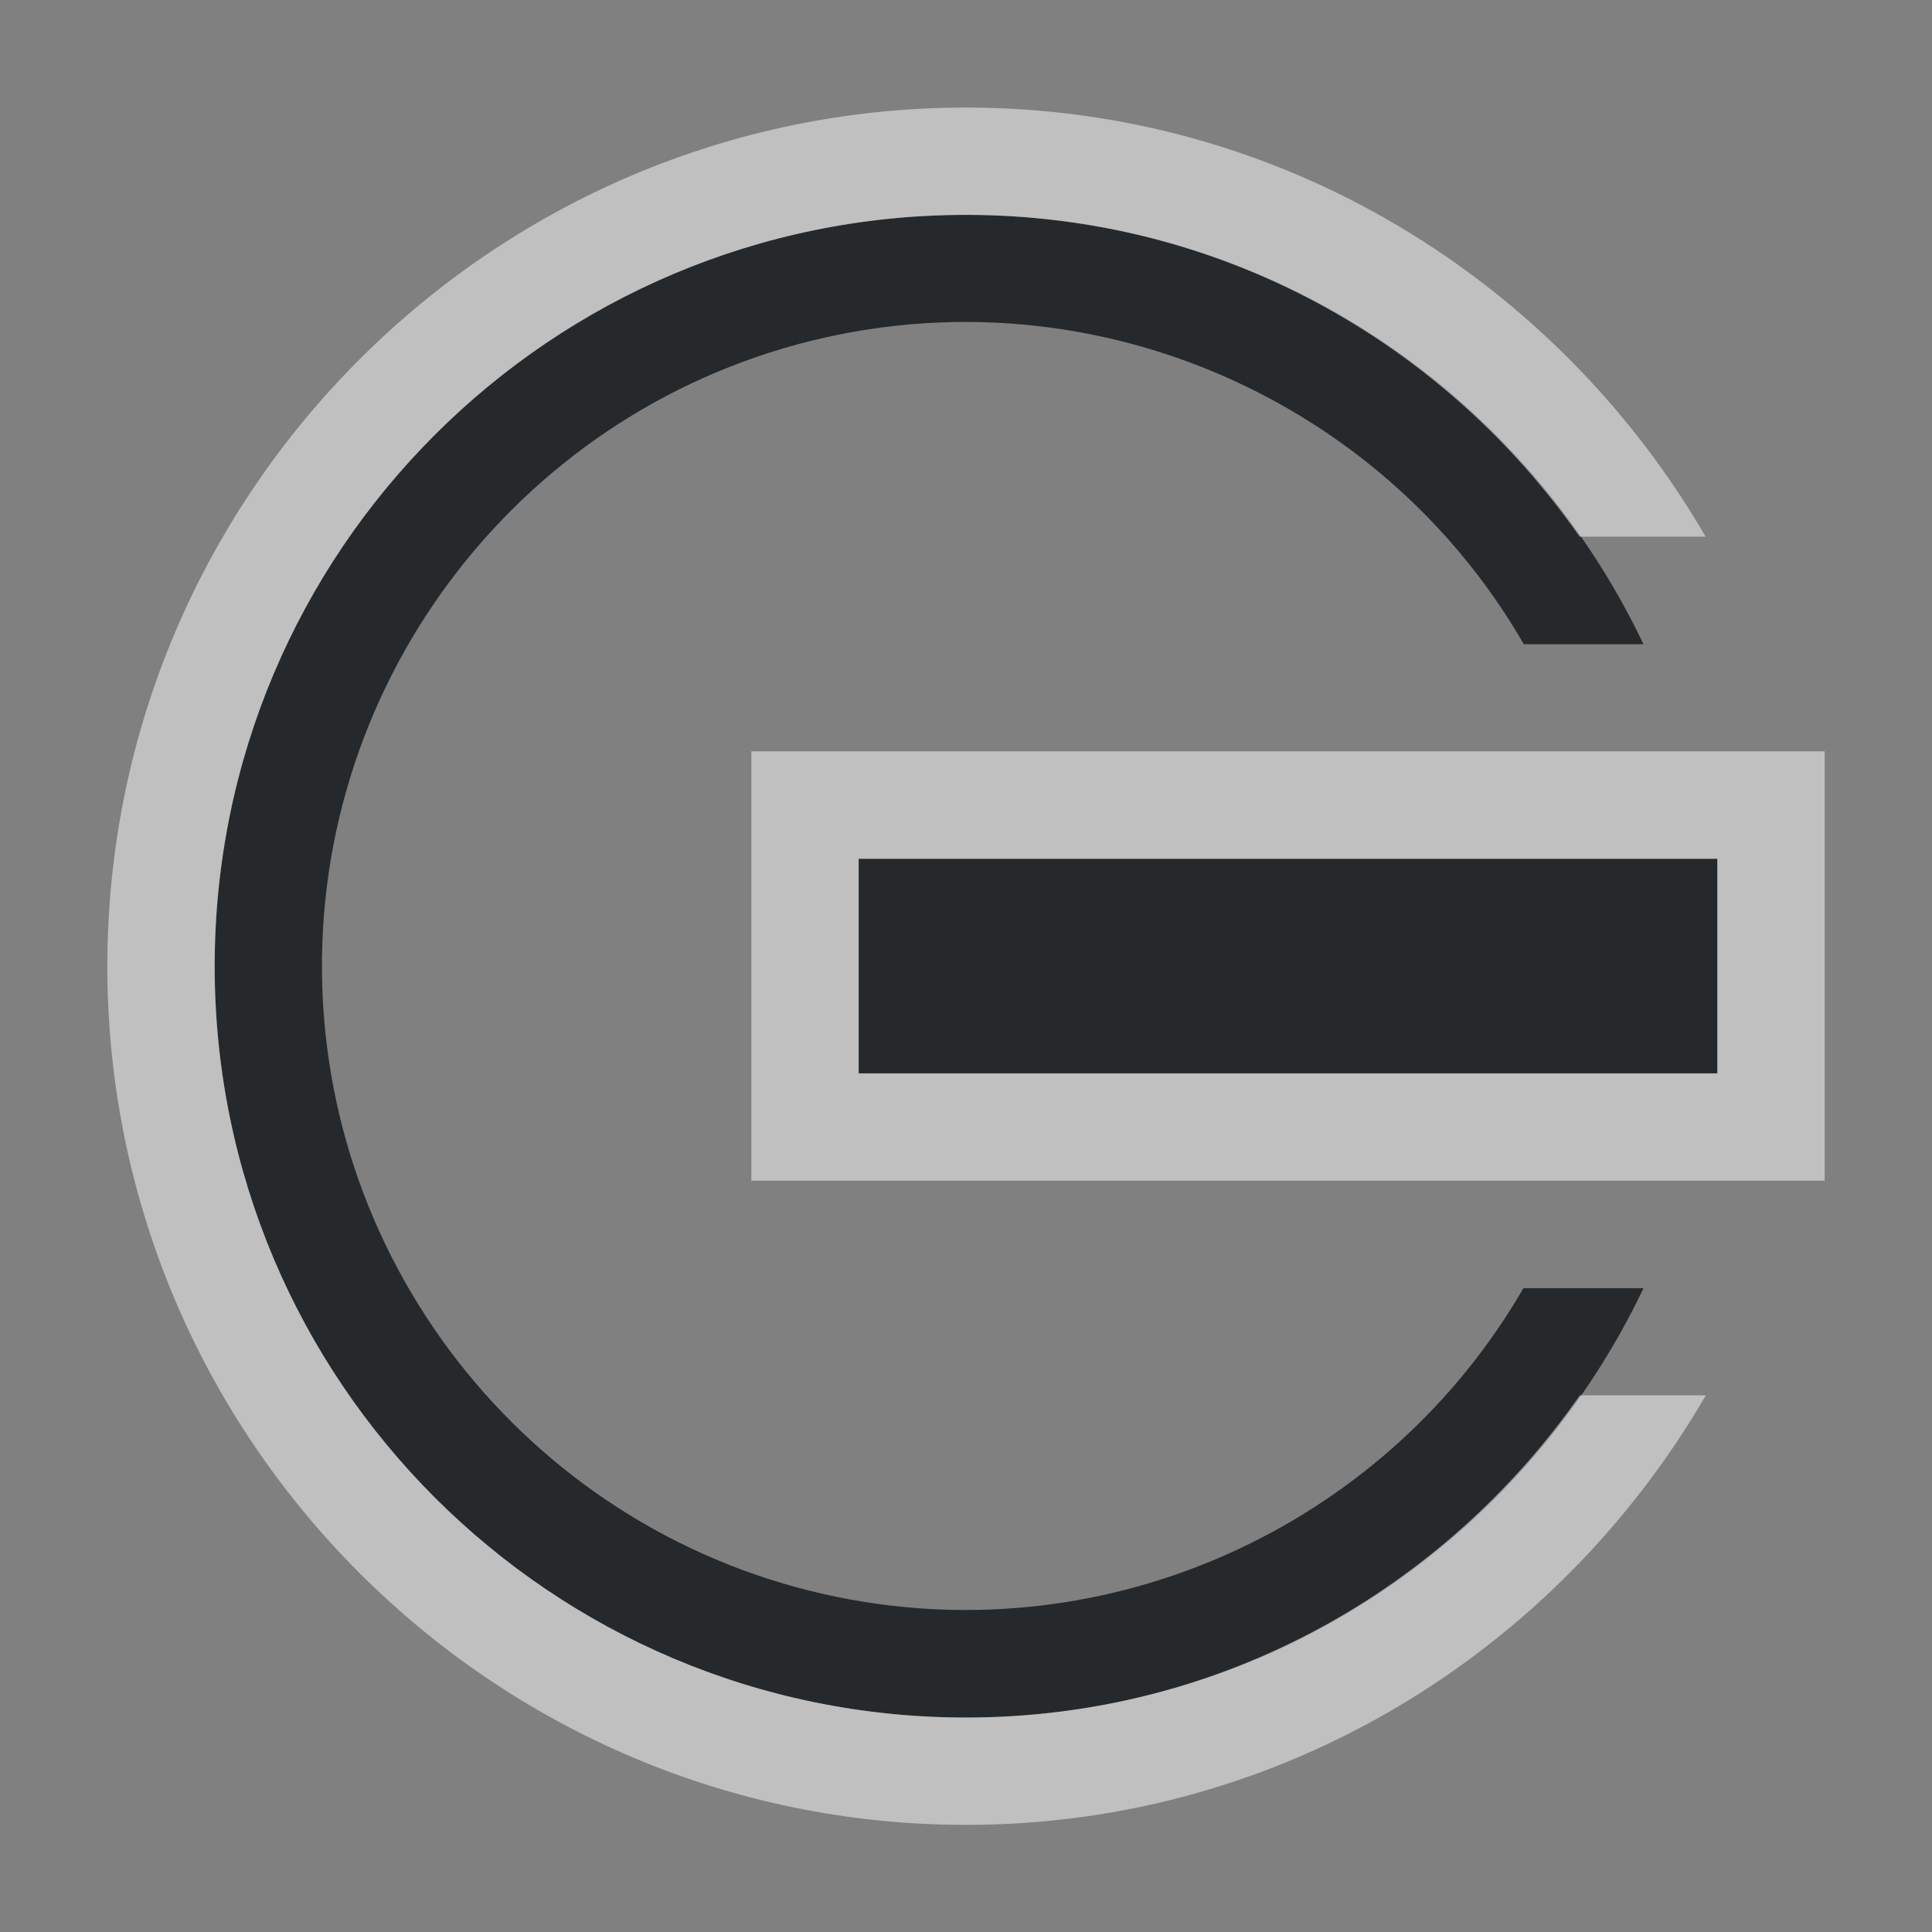 <?xml version="1.0" encoding="UTF-8"?>
<svg id="a" width="18" height="18" version="1.1" xmlns="http://www.w3.org/2000/svg" xmlns:cc="http://creativecommons.org/ns#" xmlns:dc="http://purl.org/dc/elements/1.1/" xmlns:rdf="http://www.w3.org/1999/02/22-rdf-syntax-ns#">
	<rect width="100%" height="100%" fill="#808080" stroke="none"/>
	<defs>
		<style id="current-color-scheme" type="text/css">.ColorScheme-Text {color:#090d11;}.ColorScheme-Background{color:#ffffff;}</style>
	</defs>
	<path id="c" class="ColorScheme-Text" d="m9 2.002c-3.866 0-7 3.134-7 7s3.134 7 7 7c2.791 0 5.188-1.637 6.312-4h-1.119c-1.246 2.154-3.737 3.354-6.25 2.904-2.831-0.506-4.913-2.966-4.943-5.842-0.031-2.876 1.999-5.381 4.818-5.947 0.705-0.142 1.41-0.152 2.09-0.047 1.776 0.275 3.371 1.34 4.289 2.932h1.115c-1.124-2.363-3.522-4-6.312-4zm-1 6v2h8v-2z" style="fill-opacity:.75;fill:currentColor"/>
	<path id="b" class="ColorScheme-Background" d="m9 1.002c-4.406 0-8 3.594-8 8 0 4.406 3.594 8 8 8 2.949 0 5.509-1.618 6.893-4.002h-1.174c-1.263 1.809-3.344 3.002-5.719 3.002-3.866 0-7-3.134-7-7 0-3.866 3.134-7 7-7 2.373 0 4.454 1.191 5.717 2.998h1.174c-1.384-2.382-3.943-3.998-6.891-3.998zm-2 5.998v4h10v-4zm1 1h8v2h-8z" style="fill-opacity:.5;fill:currentColor"/>
</svg>
